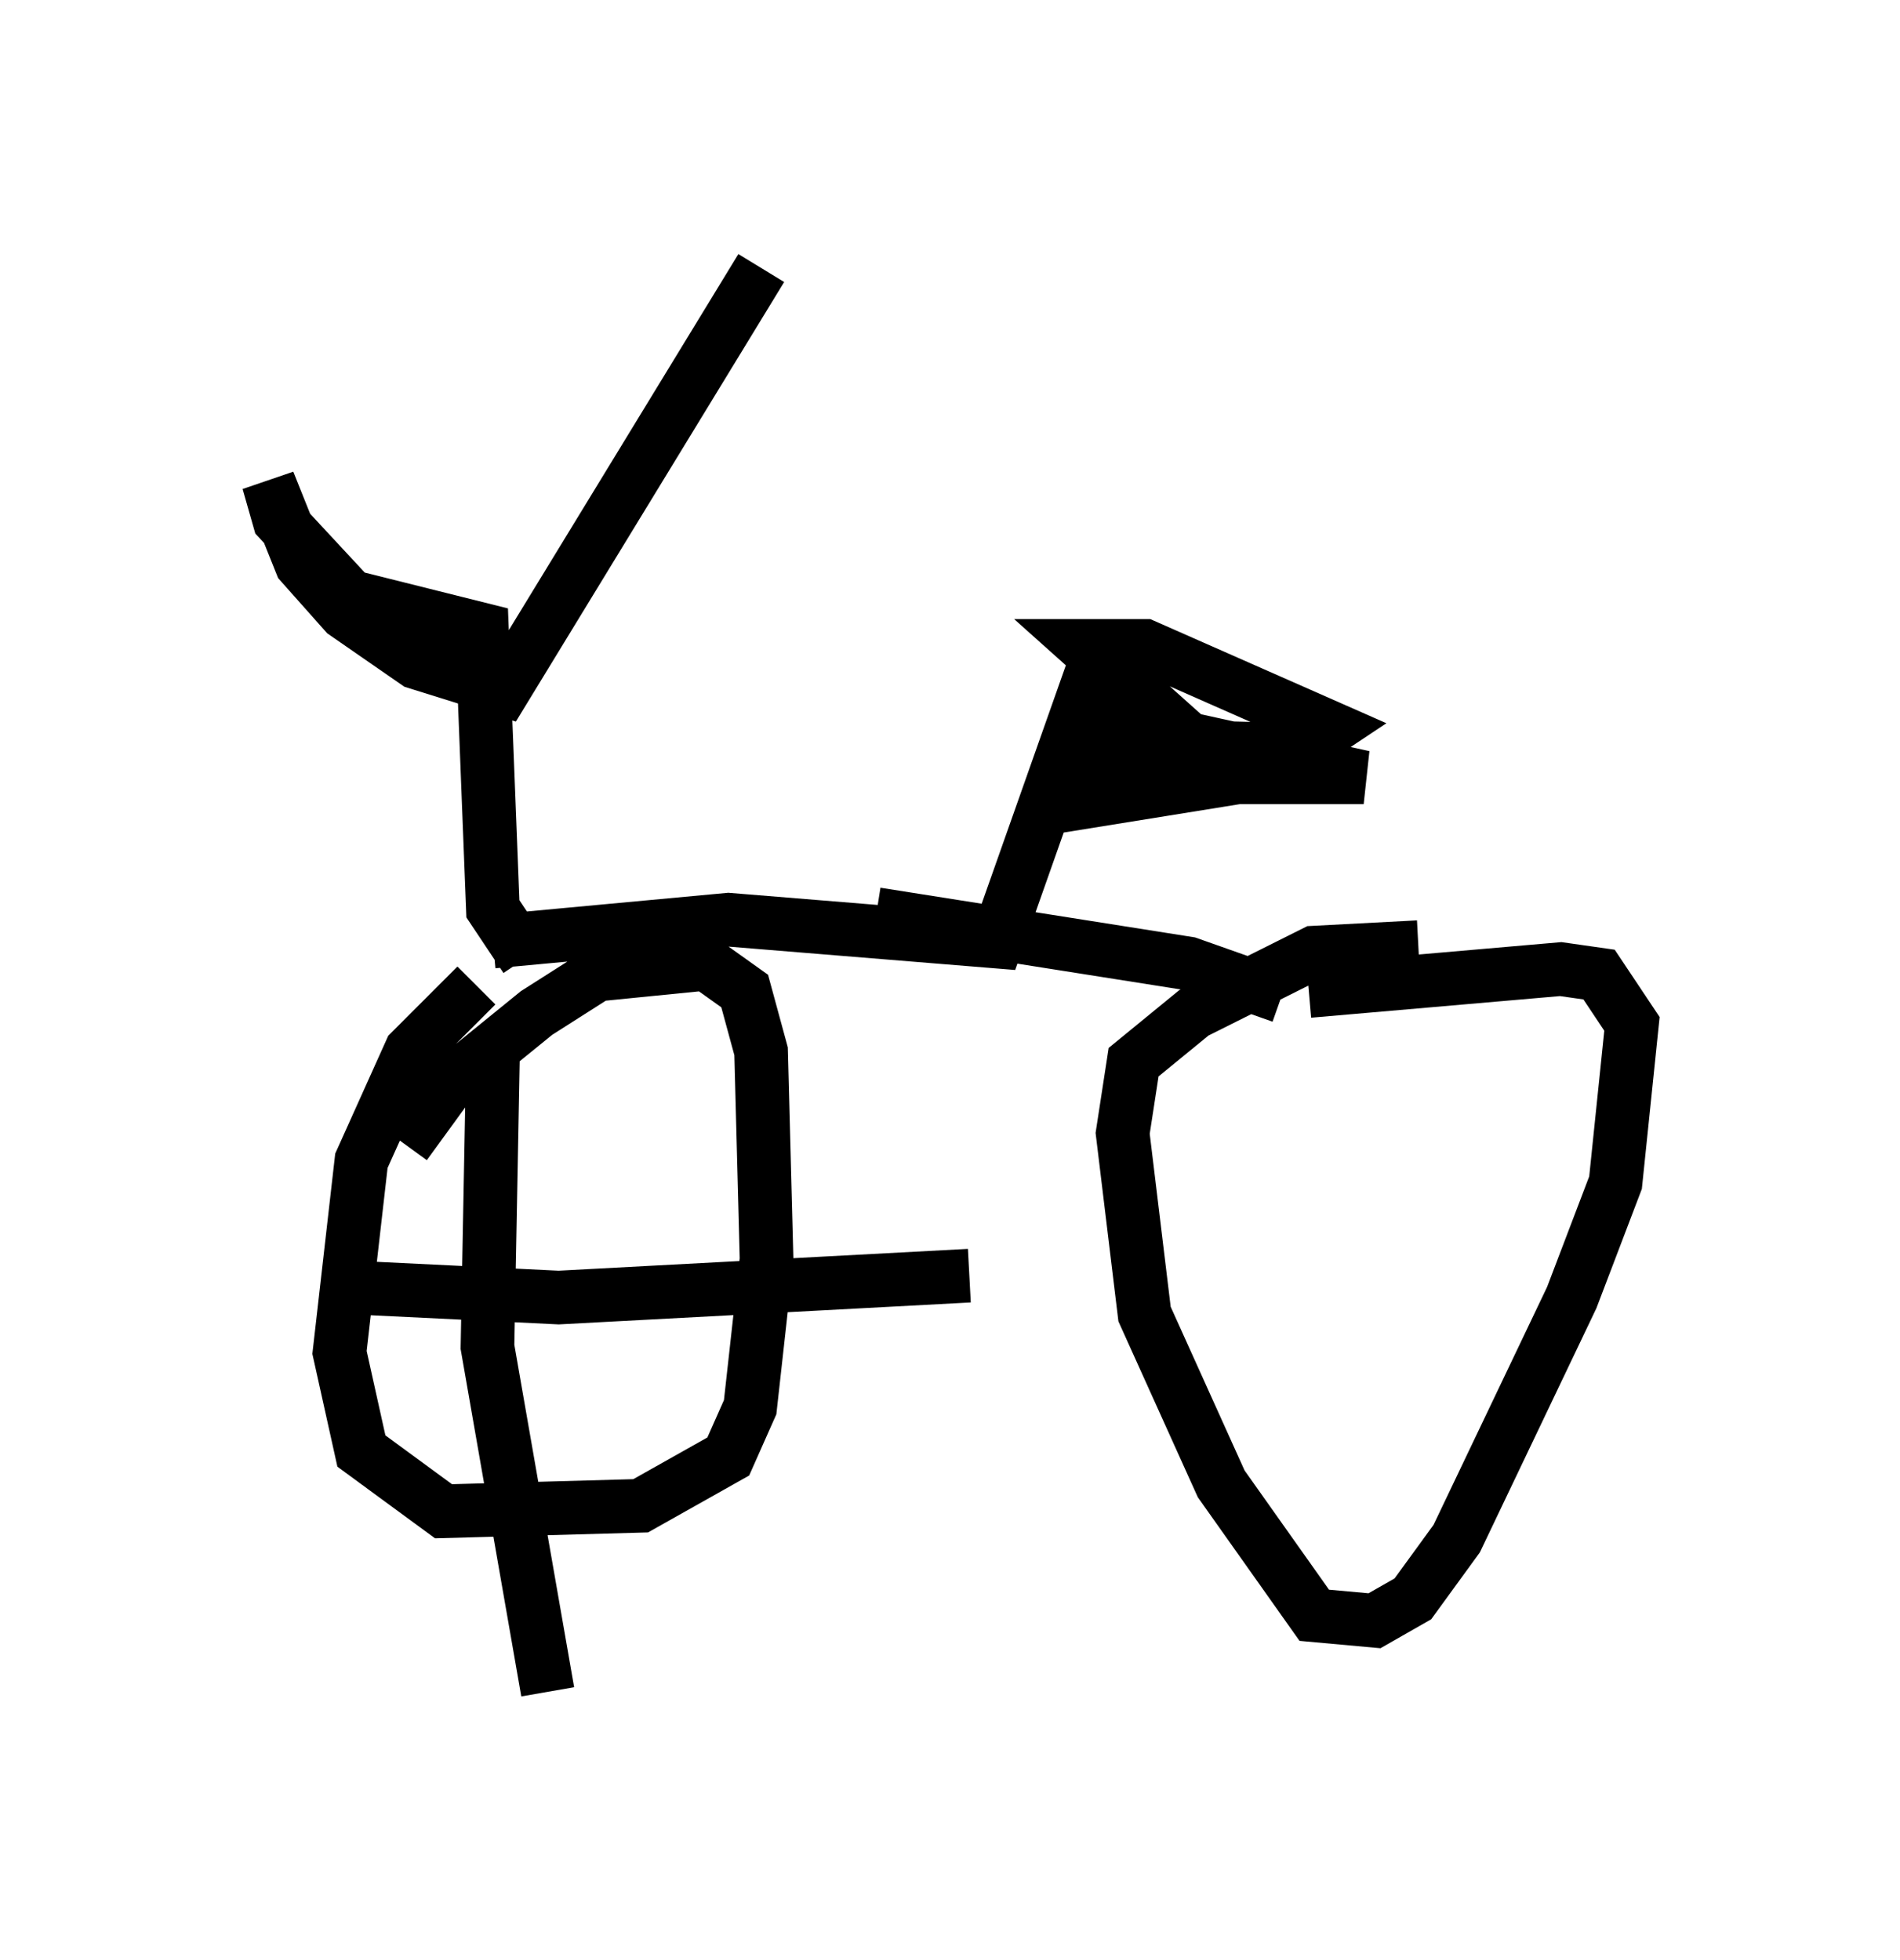 <?xml version="1.0" encoding="utf-8" ?>
<svg baseProfile="full" height="36.542" version="1.1" width="35.419" xmlns="http://www.w3.org/2000/svg" xmlns:ev="http://www.w3.org/2001/xml-events" xmlns:xlink="http://www.w3.org/1999/xlink"><defs /><rect fill="white" height="36.542" width="35.419" x="0" y="0" /><path d="M7.144, 22.559 m0.408, -1.225 l0.817, -1.123 1.633, -1.327 l1.123, -0.715 2.042, -0.204 l0.715, 0.51 0.306, 1.123 l0.102, 3.879 -0.306, 2.756 l-0.408, 0.919 -1.633, 0.919 l-3.675, 0.102 -1.531, -1.123 l-0.408, -1.838 0.408, -3.573 l0.919, -2.042 1.225, -1.225 m15.517, 0.102 l4.696, -0.408 0.715, 0.102 l0.613, 0.919 -0.306, 2.96 l-0.817, 2.144 -2.144, 4.492 l-0.817, 1.123 -0.715, 0.408 l-1.123, -0.102 -1.735, -2.45 l-1.429, -3.165 -0.408, -3.369 l0.204, -1.327 1.123, -0.919 l2.246, -1.123 1.94, -0.102 m-16.64, 0.204 l-0.613, -0.919 -0.204, -5.206 l-2.45, -0.613 -1.327, -1.429 l-0.204, -0.715 0.613, 1.531 l0.817, 0.919 1.327, 0.919 l1.633, 0.51 4.798, -7.861 m-5.002, 12.556 l4.39, -0.408 5.002, 0.408 l1.838, -5.206 0.102, 1.327 l-0.613, 1.327 3.165, -0.51 l2.348, 0.0 -3.267, -0.715 l-1.94, -1.735 1.123, 0.0 l3.471, 1.531 -0.613, 0.408 l-4.083, -0.102 m-3.777, 3.165 l5.819, 0.919 1.735, 0.613 m-14.7, 1.123 l-0.102, 5.41 1.123, 6.431 m-3.981, -7.554 l4.185, 0.204 7.656, -0.408 " fill="none" stroke="black" stroke-width="1" /></svg>
